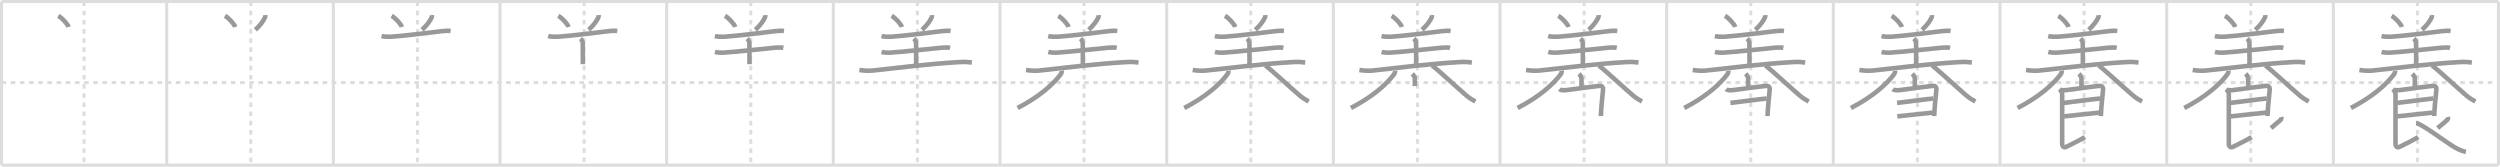 <svg width="1635px" height="109px" viewBox="0 0 1635 109" xmlns="http://www.w3.org/2000/svg" xmlns:xlink="http://www.w3.org/1999/xlink" xml:space="preserve" version="1.1" baseProfile="full">
<line x1="1" y1="1" x2="1634" y2="1" style="stroke:#ddd;stroke-width:2"></line>
<line x1="1" y1="1" x2="1" y2="108" style="stroke:#ddd;stroke-width:2"></line>
<line x1="1" y1="108" x2="1634" y2="108" style="stroke:#ddd;stroke-width:2"></line>
<line x1="1634" y1="1" x2="1634" y2="108" style="stroke:#ddd;stroke-width:2"></line>
<line x1="109" y1="1" x2="109" y2="108" style="stroke:#ddd;stroke-width:2"></line>
<line x1="218" y1="1" x2="218" y2="108" style="stroke:#ddd;stroke-width:2"></line>
<line x1="327" y1="1" x2="327" y2="108" style="stroke:#ddd;stroke-width:2"></line>
<line x1="436" y1="1" x2="436" y2="108" style="stroke:#ddd;stroke-width:2"></line>
<line x1="545" y1="1" x2="545" y2="108" style="stroke:#ddd;stroke-width:2"></line>
<line x1="654" y1="1" x2="654" y2="108" style="stroke:#ddd;stroke-width:2"></line>
<line x1="763" y1="1" x2="763" y2="108" style="stroke:#ddd;stroke-width:2"></line>
<line x1="872" y1="1" x2="872" y2="108" style="stroke:#ddd;stroke-width:2"></line>
<line x1="981" y1="1" x2="981" y2="108" style="stroke:#ddd;stroke-width:2"></line>
<line x1="1090" y1="1" x2="1090" y2="108" style="stroke:#ddd;stroke-width:2"></line>
<line x1="1199" y1="1" x2="1199" y2="108" style="stroke:#ddd;stroke-width:2"></line>
<line x1="1308" y1="1" x2="1308" y2="108" style="stroke:#ddd;stroke-width:2"></line>
<line x1="1417" y1="1" x2="1417" y2="108" style="stroke:#ddd;stroke-width:2"></line>
<line x1="1526" y1="1" x2="1526" y2="108" style="stroke:#ddd;stroke-width:2"></line>
<line x1="1" y1="54" x2="1634" y2="54" style="stroke:#ddd;stroke-width:2;stroke-dasharray:3 3"></line>
<line x1="55" y1="1" x2="55" y2="108" style="stroke:#ddd;stroke-width:2;stroke-dasharray:3 3"></line>
<line x1="164" y1="1" x2="164" y2="108" style="stroke:#ddd;stroke-width:2;stroke-dasharray:3 3"></line>
<line x1="273" y1="1" x2="273" y2="108" style="stroke:#ddd;stroke-width:2;stroke-dasharray:3 3"></line>
<line x1="382" y1="1" x2="382" y2="108" style="stroke:#ddd;stroke-width:2;stroke-dasharray:3 3"></line>
<line x1="491" y1="1" x2="491" y2="108" style="stroke:#ddd;stroke-width:2;stroke-dasharray:3 3"></line>
<line x1="600" y1="1" x2="600" y2="108" style="stroke:#ddd;stroke-width:2;stroke-dasharray:3 3"></line>
<line x1="709" y1="1" x2="709" y2="108" style="stroke:#ddd;stroke-width:2;stroke-dasharray:3 3"></line>
<line x1="818" y1="1" x2="818" y2="108" style="stroke:#ddd;stroke-width:2;stroke-dasharray:3 3"></line>
<line x1="927" y1="1" x2="927" y2="108" style="stroke:#ddd;stroke-width:2;stroke-dasharray:3 3"></line>
<line x1="1036" y1="1" x2="1036" y2="108" style="stroke:#ddd;stroke-width:2;stroke-dasharray:3 3"></line>
<line x1="1145" y1="1" x2="1145" y2="108" style="stroke:#ddd;stroke-width:2;stroke-dasharray:3 3"></line>
<line x1="1254" y1="1" x2="1254" y2="108" style="stroke:#ddd;stroke-width:2;stroke-dasharray:3 3"></line>
<line x1="1363" y1="1" x2="1363" y2="108" style="stroke:#ddd;stroke-width:2;stroke-dasharray:3 3"></line>
<line x1="1472" y1="1" x2="1472" y2="108" style="stroke:#ddd;stroke-width:2;stroke-dasharray:3 3"></line>
<line x1="1581" y1="1" x2="1581" y2="108" style="stroke:#ddd;stroke-width:2;stroke-dasharray:3 3"></line>
<path d="M38.12,10.38c2.36,1.28,6.1,5.27,6.69,7.27" style="fill:none;stroke:#999;stroke-width:3"></path>

<path d="M147.12,10.38c2.36,1.28,6.1,5.27,6.69,7.27" style="fill:none;stroke:#999;stroke-width:3"></path>
<path d="M173.45,9.89c0.02,0.24,0.1,0.9-0.03,1.23c-1.04,2.5-3.37,5.6-6.42,8.38" style="fill:none;stroke:#999;stroke-width:3"></path>

<path d="M256.12,10.38c2.36,1.28,6.1,5.27,6.69,7.27" style="fill:none;stroke:#999;stroke-width:3"></path>
<path d="M282.45,9.89c0.02,0.24,0.1,0.9-0.03,1.23c-1.04,2.5-3.37,5.6-6.42,8.38" style="fill:none;stroke:#999;stroke-width:3"></path>
<path d="M249.52,23.6c1.63,0.42,4.63,0.54,6.26,0.42c10.47-0.77,22.84-2.4,33.21-3.65c2.69-0.32,4.36-0.3,5.72-0.09" style="fill:none;stroke:#999;stroke-width:3"></path>

<path d="M365.12,10.38c2.36,1.28,6.1,5.27,6.69,7.27" style="fill:none;stroke:#999;stroke-width:3"></path>
<path d="M391.45,9.89c0.02,0.24,0.1,0.9-0.03,1.23c-1.04,2.5-3.37,5.6-6.42,8.38" style="fill:none;stroke:#999;stroke-width:3"></path>
<path d="M358.52,23.6c1.63,0.42,4.63,0.54,6.26,0.42c10.47-0.77,22.84-2.4,33.21-3.65c2.69-0.32,4.36-0.3,5.72-0.09" style="fill:none;stroke:#999;stroke-width:3"></path>
<path d="M379.68,25.21c0.81,0.81,1.44,2.04,1.44,3.29c0,2.63,0.06,8.13,0.06,13.5" style="fill:none;stroke:#999;stroke-width:3"></path>

<path d="M474.12,10.38c2.36,1.28,6.1,5.27,6.69,7.27" style="fill:none;stroke:#999;stroke-width:3"></path>
<path d="M500.45,9.89c0.02,0.24,0.1,0.9-0.03,1.23c-1.04,2.5-3.37,5.6-6.42,8.38" style="fill:none;stroke:#999;stroke-width:3"></path>
<path d="M467.52,23.6c1.63,0.42,4.63,0.54,6.26,0.42c10.47-0.77,22.84-2.4,33.21-3.65c2.69-0.32,4.36-0.3,5.72-0.09" style="fill:none;stroke:#999;stroke-width:3"></path>
<path d="M488.68,25.21c0.81,0.81,1.44,2.04,1.44,3.29c0,2.63,0.06,8.13,0.06,13.5" style="fill:none;stroke:#999;stroke-width:3"></path>
<path d="M467.58,33.96c1.49,0.41,3.93,0.59,5.32,0.49c10.17-0.71,18.82-1.79,34.15-3.27c2.3-0.22,4.13-0.14,5.29,0.1" style="fill:none;stroke:#999;stroke-width:3"></path>

<path d="M583.12,10.38c2.36,1.28,6.1,5.27,6.69,7.27" style="fill:none;stroke:#999;stroke-width:3"></path>
<path d="M609.45,9.89c0.02,0.24,0.1,0.9-0.03,1.23c-1.04,2.5-3.37,5.6-6.42,8.38" style="fill:none;stroke:#999;stroke-width:3"></path>
<path d="M576.52,23.6c1.63,0.42,4.63,0.54,6.26,0.42c10.47-0.77,22.84-2.4,33.21-3.65c2.69-0.32,4.36-0.3,5.72-0.09" style="fill:none;stroke:#999;stroke-width:3"></path>
<path d="M597.68,25.21c0.81,0.81,1.44,2.04,1.44,3.29c0,2.63,0.06,8.13,0.06,13.5" style="fill:none;stroke:#999;stroke-width:3"></path>
<path d="M576.58,33.96c1.49,0.41,3.93,0.59,5.32,0.49c10.17-0.71,18.82-1.79,34.15-3.27c2.3-0.22,4.13-0.14,5.29,0.1" style="fill:none;stroke:#999;stroke-width:3"></path>
<path d="M562.03,45.76c3.06,0.49,6.36,0.62,8.58,0.39c16.78-1.77,36.53-4.39,57.14-5.57c3.72-0.21,5.97,0.05,7.84,0.37" style="fill:none;stroke:#999;stroke-width:3"></path>

<path d="M692.12,10.38c2.36,1.28,6.1,5.27,6.69,7.27" style="fill:none;stroke:#999;stroke-width:3"></path>
<path d="M718.45,9.89c0.02,0.24,0.1,0.9-0.03,1.23c-1.04,2.5-3.37,5.6-6.42,8.38" style="fill:none;stroke:#999;stroke-width:3"></path>
<path d="M685.52,23.6c1.63,0.42,4.63,0.54,6.26,0.42c10.47-0.77,22.84-2.4,33.21-3.65c2.69-0.32,4.36-0.3,5.72-0.09" style="fill:none;stroke:#999;stroke-width:3"></path>
<path d="M706.68,25.21c0.81,0.81,1.44,2.04,1.44,3.29c0,2.63,0.06,8.13,0.06,13.5" style="fill:none;stroke:#999;stroke-width:3"></path>
<path d="M685.58,33.96c1.49,0.41,3.93,0.59,5.32,0.49c10.17-0.71,18.82-1.79,34.15-3.27c2.3-0.22,4.13-0.14,5.29,0.1" style="fill:none;stroke:#999;stroke-width:3"></path>
<path d="M671.03,45.76c3.06,0.49,6.36,0.62,8.58,0.39c16.78-1.77,36.53-4.39,57.14-5.57c3.72-0.21,5.97,0.05,7.84,0.37" style="fill:none;stroke:#999;stroke-width:3"></path>
<path d="M694.37,46.25c0.08,0.57-0.11,1.57-0.66,2.31C688.62,55.38,679.5,63.38,665.5,70.62" style="fill:none;stroke:#999;stroke-width:3"></path>

<path d="M801.12,10.38c2.36,1.28,6.1,5.27,6.69,7.27" style="fill:none;stroke:#999;stroke-width:3"></path>
<path d="M827.45,9.89c0.02,0.24,0.1,0.9-0.03,1.23c-1.04,2.5-3.37,5.6-6.42,8.38" style="fill:none;stroke:#999;stroke-width:3"></path>
<path d="M794.52,23.6c1.63,0.42,4.63,0.54,6.26,0.42c10.47-0.77,22.84-2.4,33.21-3.65c2.69-0.32,4.36-0.3,5.72-0.09" style="fill:none;stroke:#999;stroke-width:3"></path>
<path d="M815.68,25.21c0.81,0.81,1.44,2.04,1.44,3.29c0,2.63,0.06,8.13,0.06,13.5" style="fill:none;stroke:#999;stroke-width:3"></path>
<path d="M794.58,33.96c1.49,0.41,3.93,0.59,5.32,0.49c10.17-0.71,18.82-1.79,34.15-3.27c2.3-0.22,4.13-0.14,5.29,0.1" style="fill:none;stroke:#999;stroke-width:3"></path>
<path d="M780.03,45.76c3.06,0.49,6.36,0.62,8.58,0.39c16.78-1.77,36.53-4.39,57.14-5.57c3.72-0.21,5.97,0.05,7.84,0.37" style="fill:none;stroke:#999;stroke-width:3"></path>
<path d="M803.37,46.25c0.08,0.57-0.11,1.57-0.66,2.31C797.62,55.38,788.5,63.38,774.5,70.62" style="fill:none;stroke:#999;stroke-width:3"></path>
<path d="M827.58,42.85c4.02,2.97,16.31,14.4,22.31,19.52c1.91,1.63,3.8,2.81,5.99,4.01" style="fill:none;stroke:#999;stroke-width:3"></path>

<path d="M910.12,10.38c2.36,1.28,6.1,5.27,6.69,7.27" style="fill:none;stroke:#999;stroke-width:3"></path>
<path d="M936.45,9.89c0.02,0.24,0.1,0.9-0.03,1.23c-1.04,2.5-3.37,5.6-6.42,8.38" style="fill:none;stroke:#999;stroke-width:3"></path>
<path d="M903.52,23.6c1.63,0.42,4.63,0.54,6.26,0.42c10.47-0.77,22.84-2.4,33.21-3.65c2.69-0.32,4.36-0.3,5.72-0.09" style="fill:none;stroke:#999;stroke-width:3"></path>
<path d="M924.68,25.21c0.81,0.81,1.44,2.04,1.44,3.29c0,2.63,0.06,8.13,0.06,13.5" style="fill:none;stroke:#999;stroke-width:3"></path>
<path d="M903.58,33.96c1.49,0.41,3.93,0.59,5.32,0.49c10.17-0.71,18.82-1.79,34.15-3.27c2.3-0.22,4.13-0.14,5.29,0.1" style="fill:none;stroke:#999;stroke-width:3"></path>
<path d="M889.03,45.76c3.06,0.49,6.36,0.62,8.58,0.39c16.78-1.77,36.53-4.39,57.14-5.57c3.72-0.21,5.97,0.05,7.84,0.37" style="fill:none;stroke:#999;stroke-width:3"></path>
<path d="M912.37,46.25c0.08,0.57-0.11,1.57-0.66,2.31C906.62,55.38,897.5,63.38,883.5,70.62" style="fill:none;stroke:#999;stroke-width:3"></path>
<path d="M936.58,42.85c4.02,2.97,16.31,14.4,22.31,19.52c1.91,1.63,3.8,2.81,5.99,4.01" style="fill:none;stroke:#999;stroke-width:3"></path>
<path d="M923.64,48.26c0.92,0.92,1.65,2.12,1.65,3.07c0,1.8-0.01,2.65-0.01,4.95" style="fill:none;stroke:#999;stroke-width:3"></path>

<path d="M1019.12,10.38c2.36,1.28,6.1,5.27,6.69,7.27" style="fill:none;stroke:#999;stroke-width:3"></path>
<path d="M1045.45,9.89c0.02,0.24,0.1,0.9-0.03,1.23c-1.04,2.5-3.37,5.6-6.42,8.38" style="fill:none;stroke:#999;stroke-width:3"></path>
<path d="M1012.52,23.6c1.63,0.42,4.63,0.54,6.26,0.42c10.47-0.77,22.84-2.4,33.21-3.65c2.69-0.32,4.36-0.3,5.72-0.09" style="fill:none;stroke:#999;stroke-width:3"></path>
<path d="M1033.68,25.21c0.81,0.81,1.44,2.04,1.44,3.29c0,2.63,0.06,8.13,0.06,13.5" style="fill:none;stroke:#999;stroke-width:3"></path>
<path d="M1012.58,33.96c1.49,0.41,3.93,0.59,5.32,0.49c10.17-0.71,18.82-1.79,34.15-3.27c2.3-0.22,4.13-0.14,5.29,0.1" style="fill:none;stroke:#999;stroke-width:3"></path>
<path d="M998.03,45.76c3.06,0.49,6.36,0.62,8.58,0.39c16.78-1.77,36.53-4.39,57.14-5.57c3.72-0.21,5.97,0.05,7.84,0.37" style="fill:none;stroke:#999;stroke-width:3"></path>
<path d="M1021.37,46.25c0.08,0.57-0.11,1.57-0.66,2.31C1015.62,55.38,1006.5,63.38,992.5,70.62" style="fill:none;stroke:#999;stroke-width:3"></path>
<path d="M1045.58,42.85c4.02,2.97,16.31,14.4,22.31,19.52c1.91,1.63,3.8,2.81,5.99,4.01" style="fill:none;stroke:#999;stroke-width:3"></path>
<path d="M1032.64,48.26c0.92,0.92,1.65,2.12,1.65,3.07c0,1.8-0.01,2.65-0.01,4.95" style="fill:none;stroke:#999;stroke-width:3"></path>
<path d="M1019.83,58.34c0.79,0.66,2.83,0.8,4.29,0.62c6.3-0.78,20.28-2.73,21.78-2.8c1.59-0.08,2.6,0.59,2.5,2.29c-0.18,3.08-0.92,8.45-1.22,13.43c-0.05,0.79-0.23,3.56-0.23,4.01" style="fill:none;stroke:#999;stroke-width:3"></path>

<path d="M1128.12,10.38c2.36,1.28,6.1,5.27,6.69,7.27" style="fill:none;stroke:#999;stroke-width:3"></path>
<path d="M1154.45,9.89c0.02,0.24,0.1,0.9-0.03,1.23c-1.04,2.5-3.37,5.6-6.42,8.38" style="fill:none;stroke:#999;stroke-width:3"></path>
<path d="M1121.52,23.6c1.63,0.42,4.63,0.54,6.26,0.42c10.47-0.77,22.84-2.4,33.21-3.65c2.69-0.32,4.36-0.3,5.72-0.09" style="fill:none;stroke:#999;stroke-width:3"></path>
<path d="M1142.68,25.21c0.81,0.81,1.44,2.04,1.44,3.29c0,2.63,0.06,8.13,0.06,13.5" style="fill:none;stroke:#999;stroke-width:3"></path>
<path d="M1121.58,33.96c1.49,0.41,3.93,0.59,5.32,0.49c10.17-0.71,18.82-1.79,34.15-3.27c2.3-0.22,4.13-0.14,5.29,0.1" style="fill:none;stroke:#999;stroke-width:3"></path>
<path d="M1107.03,45.76c3.06,0.49,6.36,0.62,8.58,0.39c16.78-1.77,36.53-4.39,57.14-5.57c3.72-0.21,5.97,0.05,7.84,0.37" style="fill:none;stroke:#999;stroke-width:3"></path>
<path d="M1130.37,46.25c0.08,0.57-0.11,1.57-0.66,2.31C1124.62,55.38,1115.5,63.38,1101.5,70.62" style="fill:none;stroke:#999;stroke-width:3"></path>
<path d="M1154.58,42.85c4.02,2.97,16.31,14.4,22.31,19.52c1.91,1.63,3.8,2.81,5.99,4.01" style="fill:none;stroke:#999;stroke-width:3"></path>
<path d="M1141.64,48.26c0.92,0.92,1.65,2.12,1.65,3.07c0,1.8-0.01,2.65-0.01,4.95" style="fill:none;stroke:#999;stroke-width:3"></path>
<path d="M1128.83,58.34c0.79,0.66,2.83,0.8,4.29,0.62c6.3-0.78,20.28-2.73,21.78-2.8c1.59-0.08,2.6,0.59,2.5,2.29c-0.18,3.08-0.92,8.45-1.22,13.43c-0.05,0.79-0.23,3.56-0.23,4.01" style="fill:none;stroke:#999;stroke-width:3"></path>
<path d="M1131.7,67.29c3.92-0.42,18.8-2.42,23.76-2.87" style="fill:none;stroke:#999;stroke-width:3"></path>

<path d="M1237.12,10.38c2.36,1.28,6.1,5.27,6.69,7.27" style="fill:none;stroke:#999;stroke-width:3"></path>
<path d="M1263.45,9.89c0.02,0.24,0.1,0.9-0.03,1.23c-1.04,2.5-3.37,5.6-6.42,8.38" style="fill:none;stroke:#999;stroke-width:3"></path>
<path d="M1230.52,23.6c1.63,0.42,4.63,0.54,6.26,0.42c10.47-0.77,22.84-2.4,33.21-3.65c2.69-0.32,4.36-0.3,5.72-0.09" style="fill:none;stroke:#999;stroke-width:3"></path>
<path d="M1251.68,25.21c0.81,0.81,1.44,2.04,1.44,3.29c0,2.63,0.06,8.13,0.06,13.5" style="fill:none;stroke:#999;stroke-width:3"></path>
<path d="M1230.58,33.96c1.49,0.41,3.93,0.59,5.32,0.49c10.17-0.71,18.82-1.79,34.15-3.27c2.3-0.22,4.13-0.14,5.29,0.1" style="fill:none;stroke:#999;stroke-width:3"></path>
<path d="M1216.03,45.76c3.06,0.49,6.36,0.62,8.58,0.39c16.78-1.77,36.53-4.39,57.14-5.57c3.72-0.21,5.97,0.05,7.84,0.37" style="fill:none;stroke:#999;stroke-width:3"></path>
<path d="M1239.37,46.25c0.08,0.57-0.11,1.57-0.66,2.31C1233.62,55.38,1224.5,63.38,1210.5,70.62" style="fill:none;stroke:#999;stroke-width:3"></path>
<path d="M1263.58,42.85c4.02,2.97,16.31,14.4,22.31,19.52c1.91,1.63,3.8,2.81,5.99,4.01" style="fill:none;stroke:#999;stroke-width:3"></path>
<path d="M1250.64,48.26c0.92,0.92,1.65,2.12,1.65,3.07c0,1.8-0.01,2.65-0.01,4.95" style="fill:none;stroke:#999;stroke-width:3"></path>
<path d="M1237.83,58.34c0.79,0.66,2.83,0.8,4.29,0.62c6.3-0.78,20.28-2.73,21.78-2.8c1.59-0.08,2.6,0.59,2.5,2.29c-0.18,3.08-0.92,8.45-1.22,13.43c-0.05,0.79-0.23,3.56-0.23,4.01" style="fill:none;stroke:#999;stroke-width:3"></path>
<path d="M1240.7,67.29c3.92-0.42,18.8-2.42,23.76-2.87" style="fill:none;stroke:#999;stroke-width:3"></path>
<path d="M1240.82,76.11c8.8-0.86,17.3-1.98,23.25-2.47" style="fill:none;stroke:#999;stroke-width:3"></path>

<path d="M1346.12,10.38c2.36,1.28,6.1,5.27,6.69,7.27" style="fill:none;stroke:#999;stroke-width:3"></path>
<path d="M1372.45,9.89c0.02,0.24,0.1,0.9-0.03,1.23c-1.04,2.5-3.37,5.6-6.42,8.38" style="fill:none;stroke:#999;stroke-width:3"></path>
<path d="M1339.52,23.6c1.63,0.42,4.63,0.54,6.26,0.42c10.47-0.77,22.84-2.4,33.21-3.65c2.69-0.32,4.36-0.3,5.72-0.09" style="fill:none;stroke:#999;stroke-width:3"></path>
<path d="M1360.68,25.21c0.81,0.81,1.44,2.04,1.44,3.29c0,2.63,0.06,8.13,0.06,13.5" style="fill:none;stroke:#999;stroke-width:3"></path>
<path d="M1339.58,33.96c1.49,0.41,3.93,0.59,5.32,0.49c10.17-0.71,18.82-1.79,34.15-3.27c2.3-0.22,4.13-0.14,5.29,0.1" style="fill:none;stroke:#999;stroke-width:3"></path>
<path d="M1325.03,45.76c3.06,0.49,6.36,0.62,8.58,0.39c16.78-1.77,36.53-4.39,57.14-5.57c3.72-0.21,5.97,0.05,7.84,0.37" style="fill:none;stroke:#999;stroke-width:3"></path>
<path d="M1348.37,46.25c0.08,0.57-0.11,1.57-0.66,2.31C1342.62,55.38,1333.5,63.38,1319.5,70.62" style="fill:none;stroke:#999;stroke-width:3"></path>
<path d="M1372.58,42.85c4.02,2.97,16.31,14.4,22.31,19.52c1.91,1.63,3.8,2.81,5.99,4.01" style="fill:none;stroke:#999;stroke-width:3"></path>
<path d="M1359.64,48.26c0.92,0.92,1.65,2.12,1.65,3.07c0,1.8-0.01,2.65-0.01,4.95" style="fill:none;stroke:#999;stroke-width:3"></path>
<path d="M1346.83,58.34c0.79,0.66,2.83,0.8,4.29,0.62c6.3-0.78,20.28-2.73,21.78-2.8c1.59-0.08,2.6,0.59,2.5,2.29c-0.18,3.08-0.92,8.45-1.22,13.43c-0.05,0.79-0.23,3.56-0.23,4.01" style="fill:none;stroke:#999;stroke-width:3"></path>
<path d="M1349.7,67.29c3.92-0.42,18.8-2.42,23.76-2.87" style="fill:none;stroke:#999;stroke-width:3"></path>
<path d="M1349.82,76.11c8.8-0.86,17.3-1.98,23.25-2.47" style="fill:none;stroke:#999;stroke-width:3"></path>
<path d="M1347.26,58.71c0.83,0.83,1.4,1.79,1.4,3.1c0,0.76-0.01,30.21-0.01,32.03c0,2.28,1.23,2.9,2.72,2.19c2.83-1.36,9.73-4.79,12.12-6.42" style="fill:none;stroke:#999;stroke-width:3"></path>

<path d="M1455.12,10.38c2.36,1.28,6.1,5.27,6.69,7.27" style="fill:none;stroke:#999;stroke-width:3"></path>
<path d="M1481.45,9.89c0.02,0.24,0.1,0.9-0.03,1.23c-1.04,2.5-3.37,5.6-6.42,8.38" style="fill:none;stroke:#999;stroke-width:3"></path>
<path d="M1448.52,23.6c1.63,0.42,4.63,0.54,6.26,0.42c10.47-0.77,22.84-2.4,33.21-3.65c2.69-0.32,4.36-0.3,5.72-0.09" style="fill:none;stroke:#999;stroke-width:3"></path>
<path d="M1469.68,25.21c0.81,0.81,1.44,2.04,1.44,3.29c0,2.63,0.06,8.13,0.06,13.5" style="fill:none;stroke:#999;stroke-width:3"></path>
<path d="M1448.58,33.96c1.49,0.41,3.93,0.59,5.32,0.49c10.17-0.71,18.82-1.79,34.15-3.27c2.3-0.22,4.13-0.14,5.29,0.1" style="fill:none;stroke:#999;stroke-width:3"></path>
<path d="M1434.03,45.76c3.06,0.49,6.36,0.62,8.58,0.39c16.78-1.77,36.53-4.39,57.14-5.57c3.72-0.21,5.97,0.05,7.84,0.37" style="fill:none;stroke:#999;stroke-width:3"></path>
<path d="M1457.37,46.25c0.08,0.57-0.11,1.57-0.66,2.31C1451.62,55.38,1442.5,63.38,1428.5,70.62" style="fill:none;stroke:#999;stroke-width:3"></path>
<path d="M1481.58,42.85c4.02,2.97,16.31,14.4,22.31,19.52c1.91,1.63,3.8,2.81,5.99,4.01" style="fill:none;stroke:#999;stroke-width:3"></path>
<path d="M1468.64,48.26c0.92,0.92,1.65,2.12,1.65,3.07c0,1.8-0.01,2.65-0.01,4.95" style="fill:none;stroke:#999;stroke-width:3"></path>
<path d="M1455.83,58.34c0.79,0.66,2.83,0.8,4.29,0.62c6.3-0.78,20.28-2.73,21.78-2.8c1.59-0.08,2.6,0.59,2.5,2.29c-0.18,3.08-0.92,8.45-1.22,13.43c-0.05,0.79-0.23,3.56-0.23,4.01" style="fill:none;stroke:#999;stroke-width:3"></path>
<path d="M1458.7,67.29c3.92-0.42,18.8-2.42,23.76-2.87" style="fill:none;stroke:#999;stroke-width:3"></path>
<path d="M1458.82,76.11c8.8-0.86,17.3-1.98,23.25-2.47" style="fill:none;stroke:#999;stroke-width:3"></path>
<path d="M1456.26,58.71c0.83,0.83,1.4,1.79,1.4,3.1c0,0.76-0.01,30.21-0.01,32.03c0,2.28,1.23,2.9,2.72,2.19c2.83-1.36,9.73-4.79,12.12-6.42" style="fill:none;stroke:#999;stroke-width:3"></path>
<path d="M1492.0,76.5c0.19,0.81-0.25,1.74-0.82,2.24c-1.62,1.42-3.63,3.1-5.95,5.04" style="fill:none;stroke:#999;stroke-width:3"></path>

<path d="M1564.12,10.38c2.36,1.28,6.1,5.27,6.69,7.27" style="fill:none;stroke:#999;stroke-width:3"></path>
<path d="M1590.45,9.89c0.02,0.24,0.1,0.9-0.03,1.23c-1.04,2.5-3.37,5.6-6.42,8.38" style="fill:none;stroke:#999;stroke-width:3"></path>
<path d="M1557.52,23.6c1.63,0.42,4.63,0.54,6.26,0.42c10.47-0.77,22.84-2.4,33.21-3.65c2.69-0.32,4.36-0.3,5.72-0.09" style="fill:none;stroke:#999;stroke-width:3"></path>
<path d="M1578.68,25.21c0.81,0.81,1.44,2.04,1.44,3.29c0,2.63,0.06,8.13,0.06,13.5" style="fill:none;stroke:#999;stroke-width:3"></path>
<path d="M1557.58,33.96c1.49,0.41,3.93,0.59,5.32,0.49c10.17-0.71,18.82-1.79,34.15-3.27c2.3-0.22,4.13-0.14,5.29,0.1" style="fill:none;stroke:#999;stroke-width:3"></path>
<path d="M1543.03,45.76c3.06,0.49,6.36,0.62,8.58,0.39c16.78-1.77,36.53-4.39,57.14-5.57c3.72-0.21,5.97,0.05,7.84,0.37" style="fill:none;stroke:#999;stroke-width:3"></path>
<path d="M1566.37,46.25c0.08,0.57-0.11,1.57-0.66,2.31C1560.62,55.38,1551.5,63.38,1537.5,70.62" style="fill:none;stroke:#999;stroke-width:3"></path>
<path d="M1590.58,42.85c4.02,2.97,16.31,14.4,22.31,19.52c1.91,1.63,3.8,2.81,5.99,4.01" style="fill:none;stroke:#999;stroke-width:3"></path>
<path d="M1577.64,48.26c0.92,0.92,1.65,2.12,1.65,3.07c0,1.8-0.01,2.65-0.01,4.95" style="fill:none;stroke:#999;stroke-width:3"></path>
<path d="M1564.83,58.34c0.79,0.66,2.83,0.8,4.29,0.62c6.3-0.78,20.28-2.73,21.78-2.8c1.59-0.08,2.6,0.59,2.5,2.29c-0.18,3.08-0.92,8.45-1.22,13.43c-0.05,0.79-0.23,3.56-0.23,4.01" style="fill:none;stroke:#999;stroke-width:3"></path>
<path d="M1567.7,67.29c3.92-0.42,18.8-2.42,23.76-2.87" style="fill:none;stroke:#999;stroke-width:3"></path>
<path d="M1567.82,76.11c8.8-0.86,17.3-1.98,23.25-2.47" style="fill:none;stroke:#999;stroke-width:3"></path>
<path d="M1565.26,58.71c0.83,0.83,1.4,1.79,1.4,3.1c0,0.76-0.01,30.21-0.01,32.03c0,2.28,1.23,2.9,2.72,2.19c2.83-1.36,9.73-4.79,12.12-6.42" style="fill:none;stroke:#999;stroke-width:3"></path>
<path d="M1601.0,76.5c0.19,0.81-0.25,1.74-0.82,2.24c-1.62,1.42-3.63,3.1-5.95,5.04" style="fill:none;stroke:#999;stroke-width:3"></path>
<path d="M1580.11,80.5c3.52,0.25,20.52,13.25,25.52,16c2.75,1.51,4.82,2.41,7.08,2.79" style="fill:none;stroke:#999;stroke-width:3"></path>

</svg>
